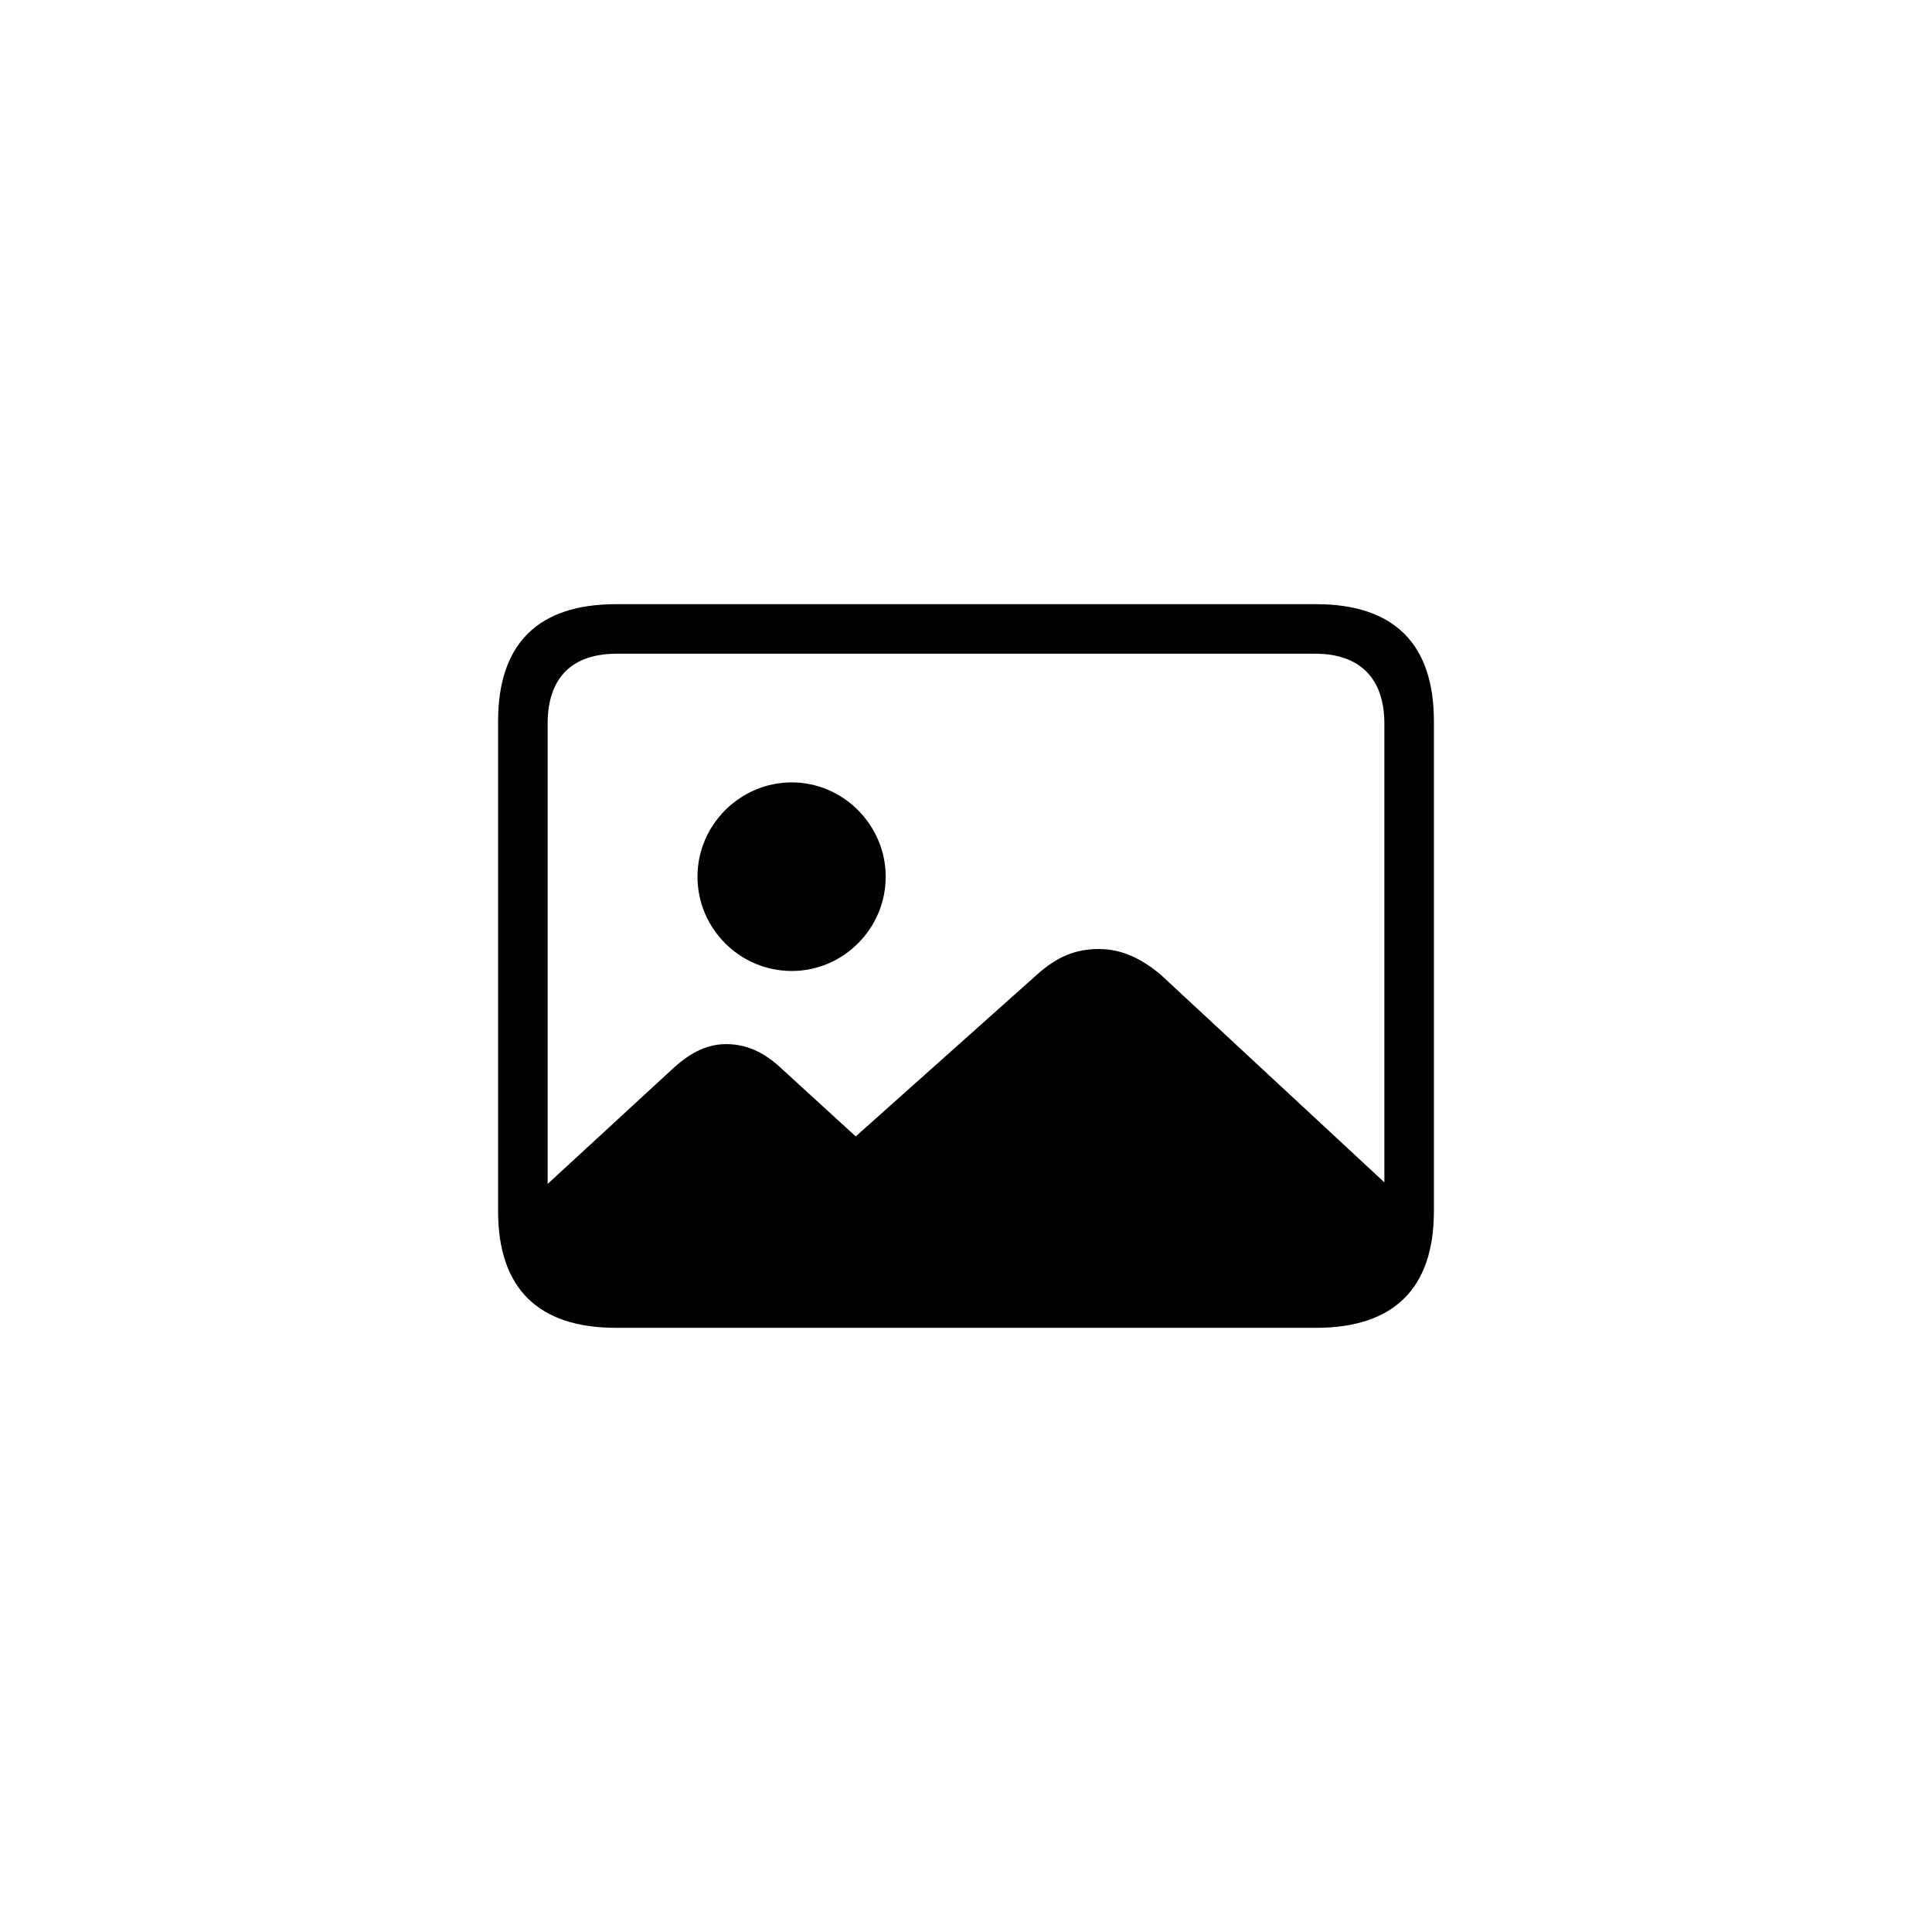 <?xml version="1.0"?>
	<svg xmlns="http://www.w3.org/2000/svg" 
		width="64" 
		height="64" 
		viewbox="0 0 64 64" 
		code="82591" 
		 transform=""
		><path d="M20.405 43.986H43.595C46.19 43.986 47.5 42.662 47.5 40.12V23.892C47.5 21.338 46.19 20.014 43.595 20.014H20.405C17.824 20.014 16.5 21.325 16.5 23.892V40.12C16.5 42.675 17.824 43.986 20.405 43.986ZM18.141 23.972C18.141 22.45 18.949 21.655 20.431 21.655H43.569C45.025 21.655 45.859 22.45 45.859 23.972V39.167L38.446 32.284C37.811 31.755 37.162 31.437 36.395 31.437 35.627 31.437 35.005 31.702 34.369 32.271L28.347 37.645 25.858 35.369C25.302 34.852 24.72 34.588 24.058 34.588 23.436 34.588 22.907 34.852 22.351 35.342L18.141 39.22V23.972ZM26.229 32.165C27.936 32.165 29.34 30.762 29.34 29.041 29.34 27.334 27.936 25.918 26.229 25.918 24.508 25.918 23.105 27.334 23.105 29.041 23.105 30.762 24.508 32.165 26.229 32.165Z"/>
	</svg>
	